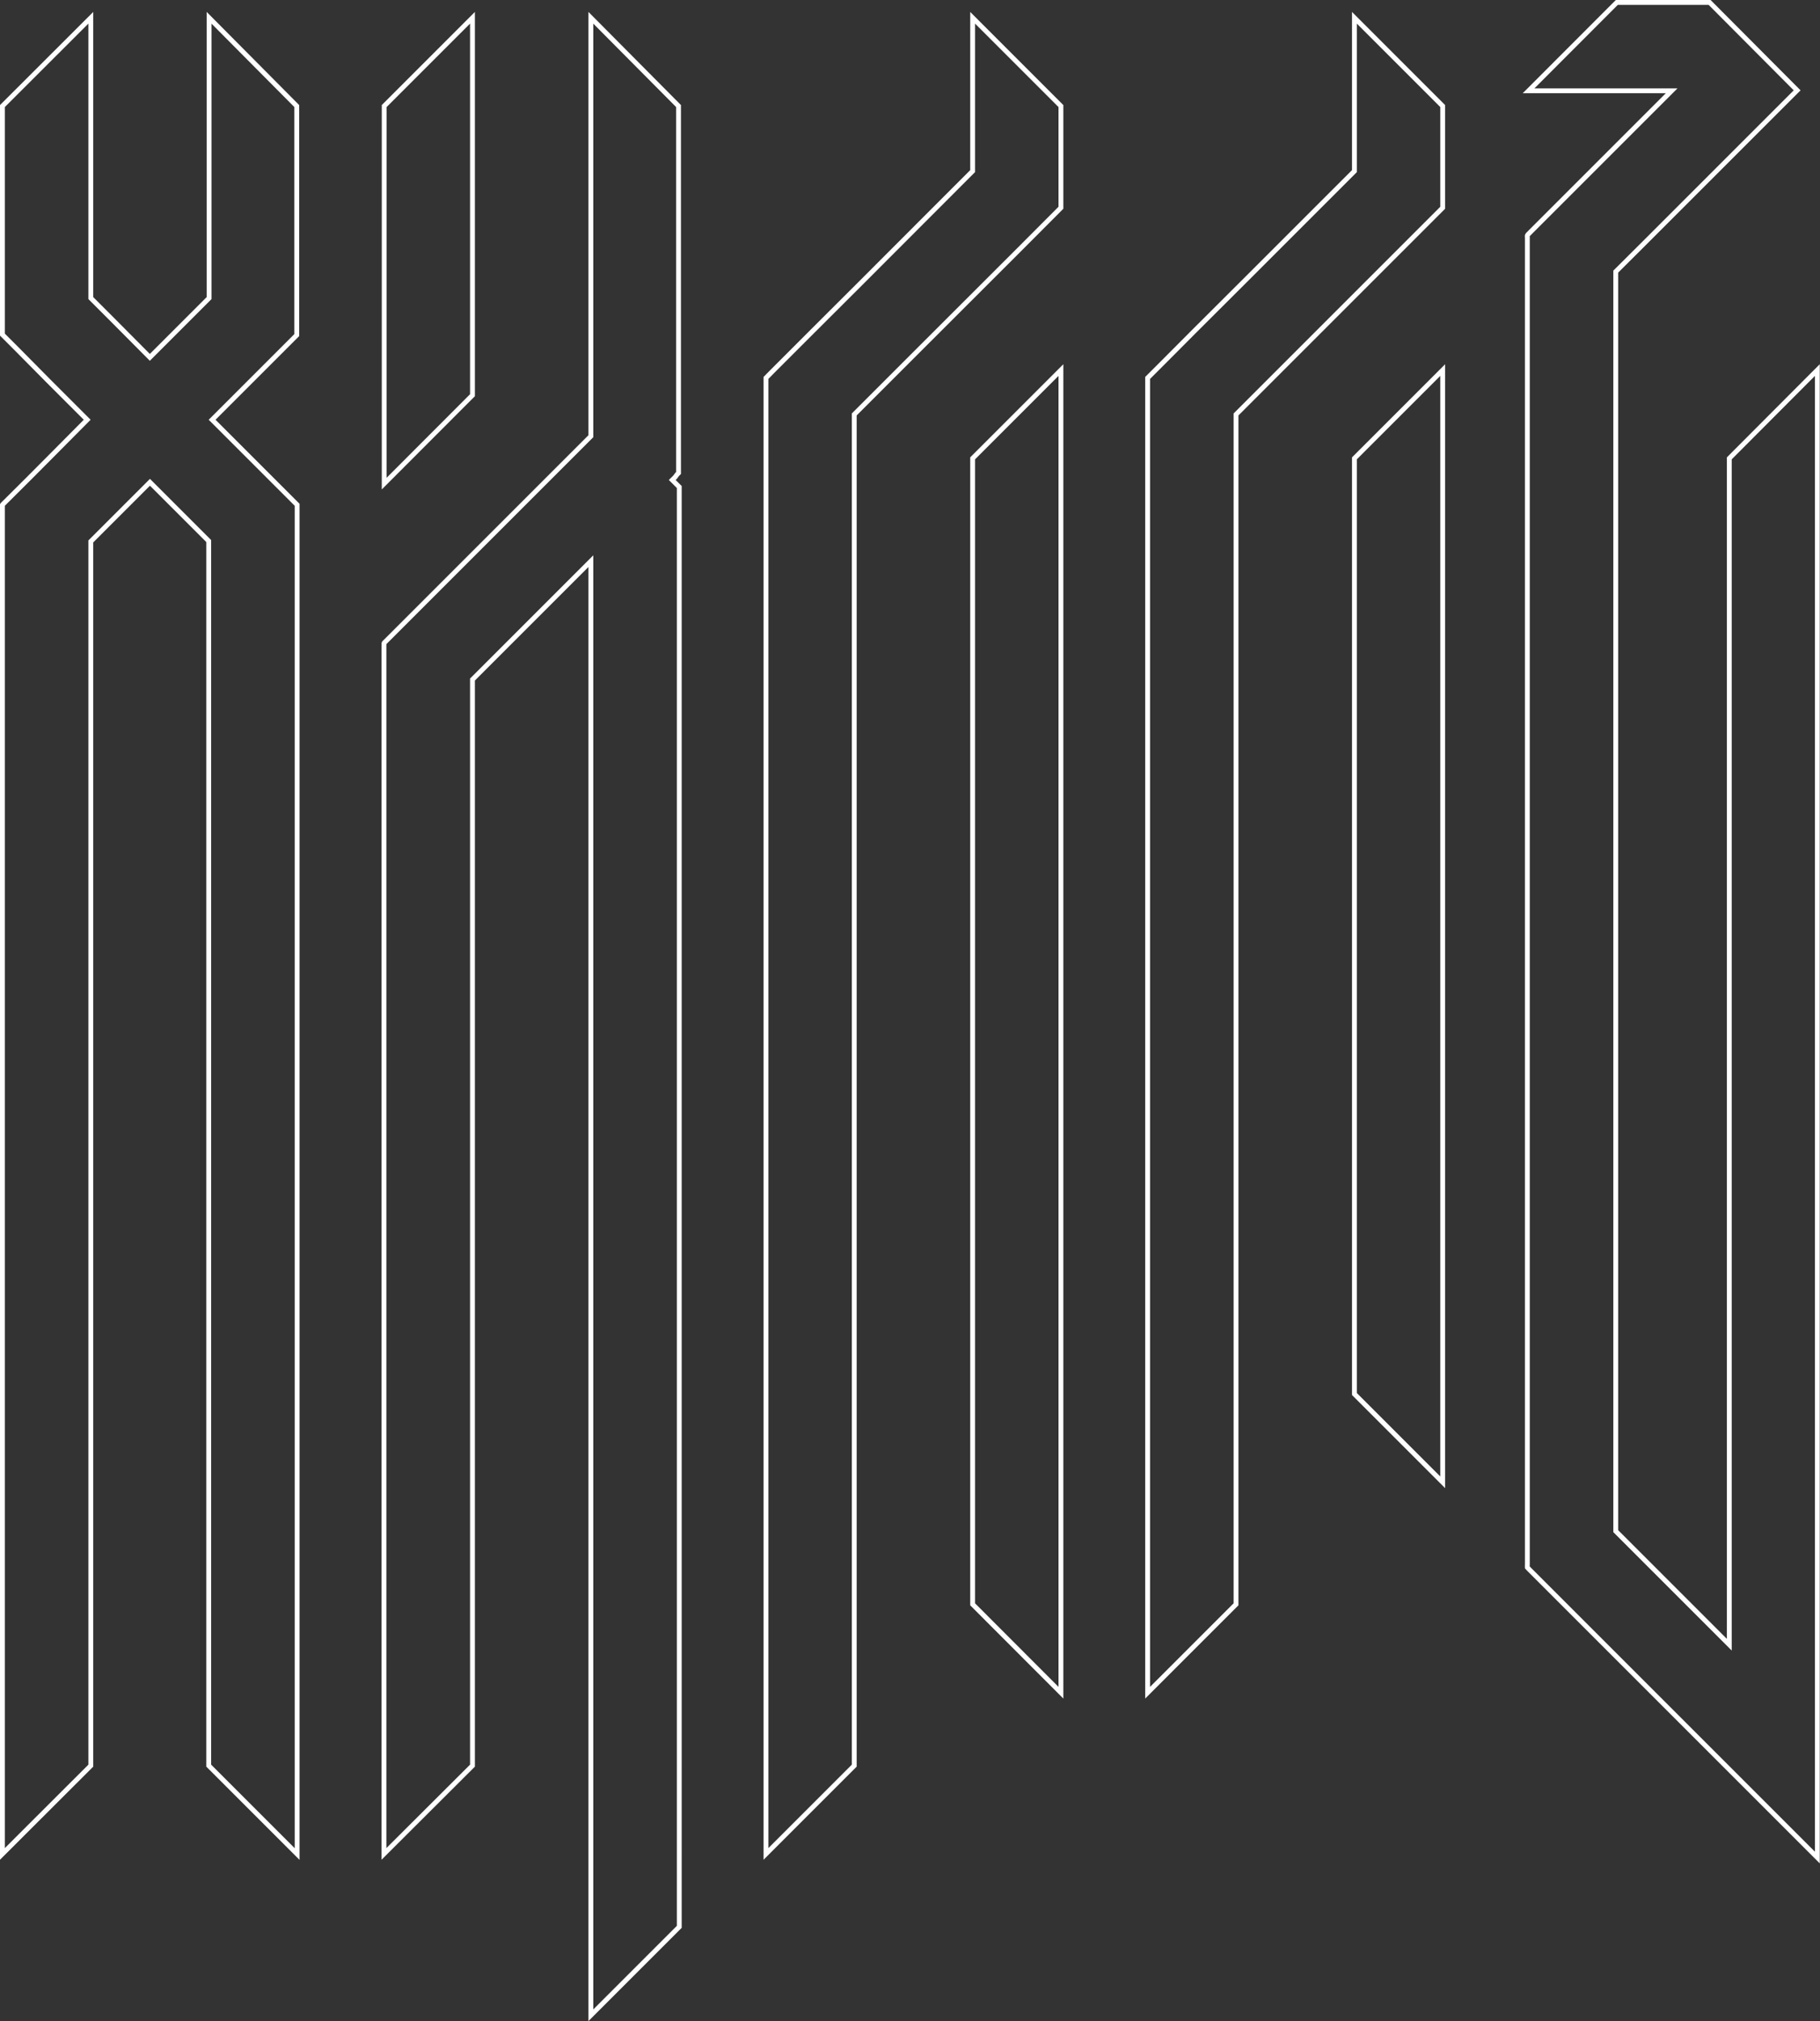 <svg xmlns="http://www.w3.org/2000/svg" viewBox="0 0 150.5 167.12"><rect x="0" y="0" width="150.5" height="167.12" fill="#333333" stroke="none"/><defs><style>.cls-1{fill:none;stroke:#fff;stroke-miterlimit:10;stroke-width:0.4px;}</style></defs><title>Ресурс 1</title><g id="Слой_2" data-name="Слой 2"><g id="Слой_1-2" data-name="Слой 1"><path class="cls-1" d="M17.29,8.77V24.65l-.5.5-4.4,4.4L9.19,26.33,7.51,24.65V1.47L.2,8.77v18.9l1.1,1.1L4,31.5l3.21,3.21L4.4,37.54,2.33,39.62.26,41.68a.38.38,0,0,0-.06.07V153.3L7.51,146V44.77l4.89-4.89,4.86,4.86,0,0V146l7.31,7.31V41.74l-2.17-2.17-4.86-4.86,4.4-4.4,1.15-1.15.83-.83.41-.41.21-.21s0-.08,0-.13V8.77L17.29,1.47Z"/><polygon class="cls-1" points="112 8.77 112 14.15 110.68 15.47 102.7 23.45 98.71 27.43 96.4 29.75 95.4 30.75 94.9 31.25 94.9 31.95 94.9 34.52 94.9 139.97 102.21 132.66 102.21 34.52 102.21 34.27 103.88 32.6 107.87 28.61 115.84 20.64 119.3 17.18 119.3 8.77 112 1.47 112 8.77"/><polygon class="cls-1" points="112 115.27 119.3 122.57 119.3 115.27 119.3 50.87 119.3 37.9 119.3 30.6 112 37.9 112 50.87 112 115.27"/><polygon class="cls-1" points="80.43 8.77 80.43 14.15 79.11 15.47 71.14 23.45 67.15 27.43 64.83 29.75 63.83 30.75 63.34 31.25 63.34 31.95 63.34 34.52 63.34 131.68 63.34 146 63.34 153.3 70.64 146 70.64 131.68 70.64 34.52 70.64 34.27 72.31 32.6 76.3 28.61 84.28 20.64 87.73 17.18 87.73 8.77 80.43 1.47 80.43 8.77"/><polygon class="cls-1" points="80.43 50.87 80.43 132.66 87.73 139.97 87.73 132.66 87.73 50.87 87.73 37.9 87.73 30.6 80.43 37.9 80.43 50.87"/><path class="cls-1" d="M141.37.2H133.7L126.4,7.51h11.83l-2.07,2.07-5.24,5.24-2.76,2.76-1.31,1.31-.33.33c-.09.12-.27.2-.22.37V129.38a1.49,1.49,0,0,0,0,.23l.16.17.33.33,8.19,8.19,10.13,10.13,5.17,5.17v-.3l0,0V30.6L143,37.9V136l-2.84-2.84-6.55-6.55V22.46L136.08,20l5.24-5.24,5.24-5.24,2.05-2.05Z"/><path class="cls-1" d="M56,39.22l.11-.11s0-.1,0-.15V8.77L48.86,1.47v34.6l-.23.23-8.27,8.27L36.23,48.7l-2.07,2.07-1.81,1.81-.52.52c-.13.07-.06.22-.08.33V153.3L39.07,146V56.19l9.79-9.79V166.64l7.31-7.31V40.27l-.58-.58.24-.24Z"/><polygon class="cls-1" points="31.77 23.77 31.77 32.68 31.77 39.99 39.07 32.68 39.07 23.77 39.07 1.47 31.77 8.77 31.77 23.77"/></g></g></svg>